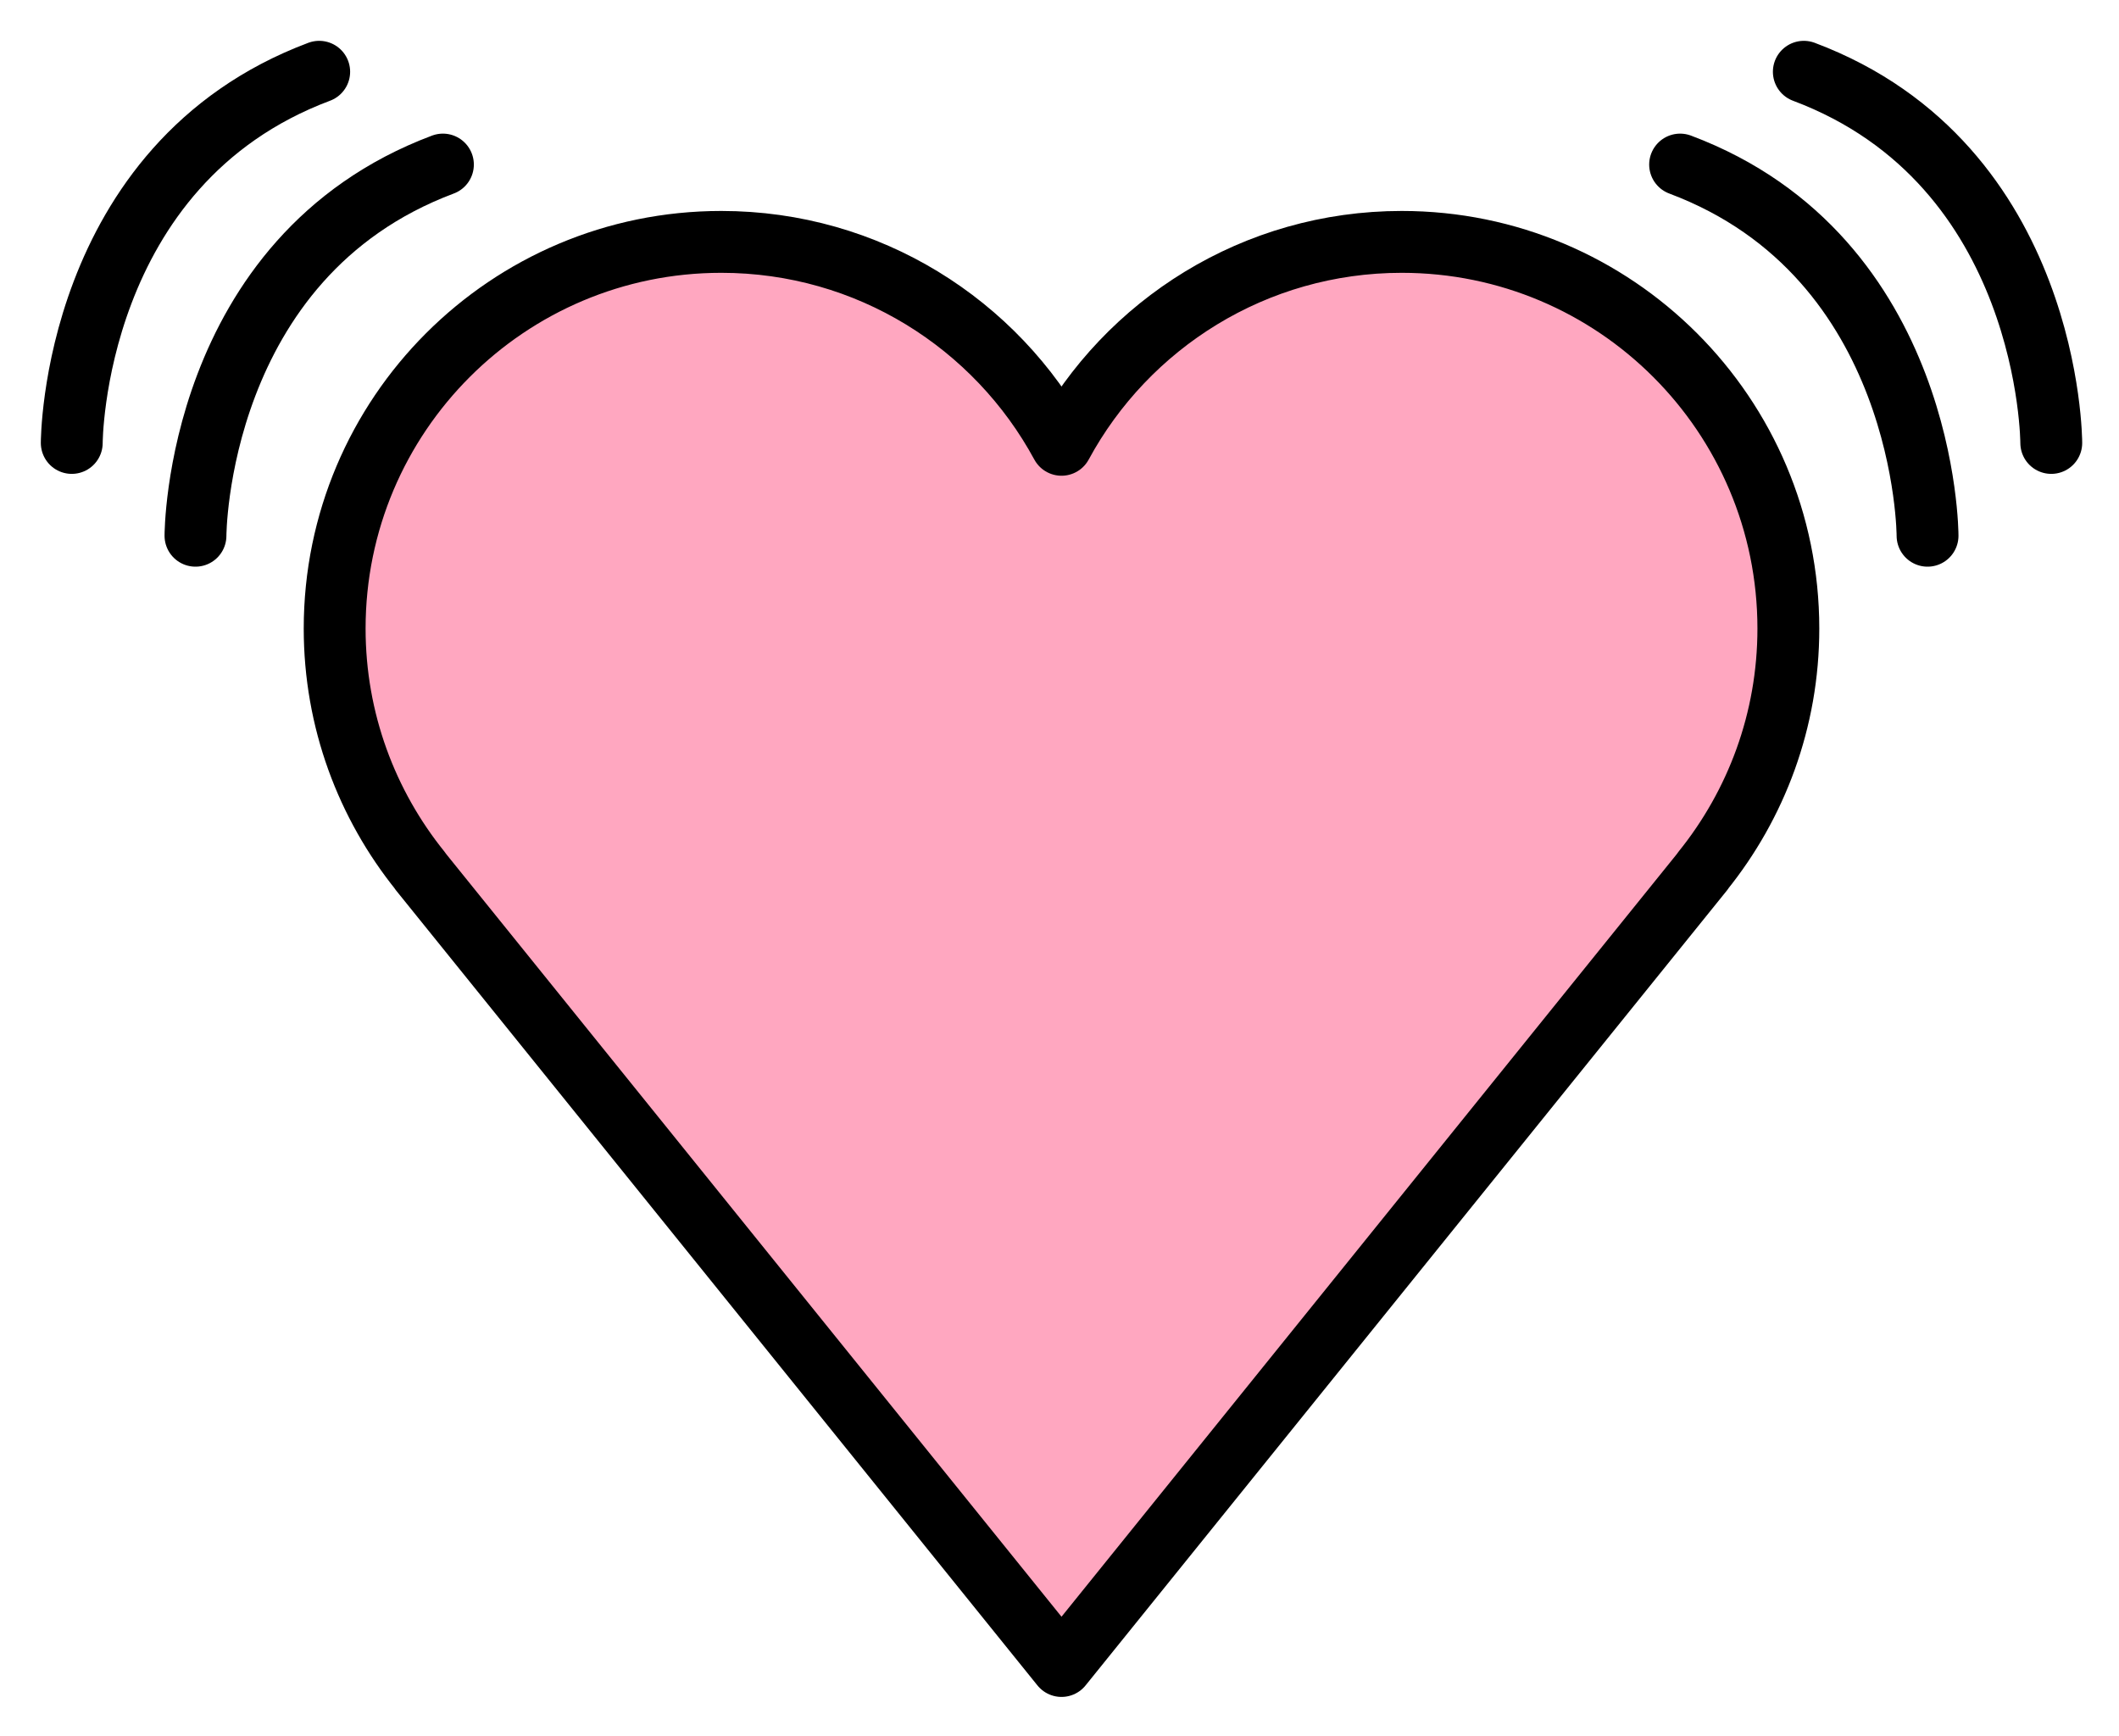 <svg xmlns="http://www.w3.org/2000/svg" role="img" viewBox="1.68 4.68 68.51 56.13"><title>1F493.svg</title><path fill="#FFA7C0" d="M59.5 25c0-6.904-5.596-12.5-12.5-12.5-4.753 0-8.886 2.654-11 6.56C33.886 15.154 29.753 12.5 25 12.5c-6.904 0-12.5 5.596-12.5 12.5 0 2.97 1.04 5.694 2.77 7.839l-.004.003L36 58.54l20.734-25.698-.004-.003C58.46 30.694 59.5 27.97 59.5 25z"/><path fill="none" stroke="#000" stroke-linecap="round" stroke-linejoin="round" stroke-miterlimit="10" stroke-width="2" d="M8 22s0-9 8-12M4 19s0-9 8-12m52 15s0-9-8-12m12 9s0-9-8-12"/><path fill="none" stroke="#000" stroke-linejoin="round" stroke-miterlimit="10" stroke-width="2" d="M59.5 25c0-6.904-5.596-12.5-12.5-12.5-4.753 0-8.886 2.654-11 6.56C33.886 15.154 29.753 12.5 25 12.5c-6.904 0-12.5 5.596-12.5 12.5 0 2.97 1.04 5.694 2.77 7.839l-.004.003L36 58.54l20.734-25.698-.004-.003C58.46 30.694 59.5 27.97 59.5 25z"/></svg>